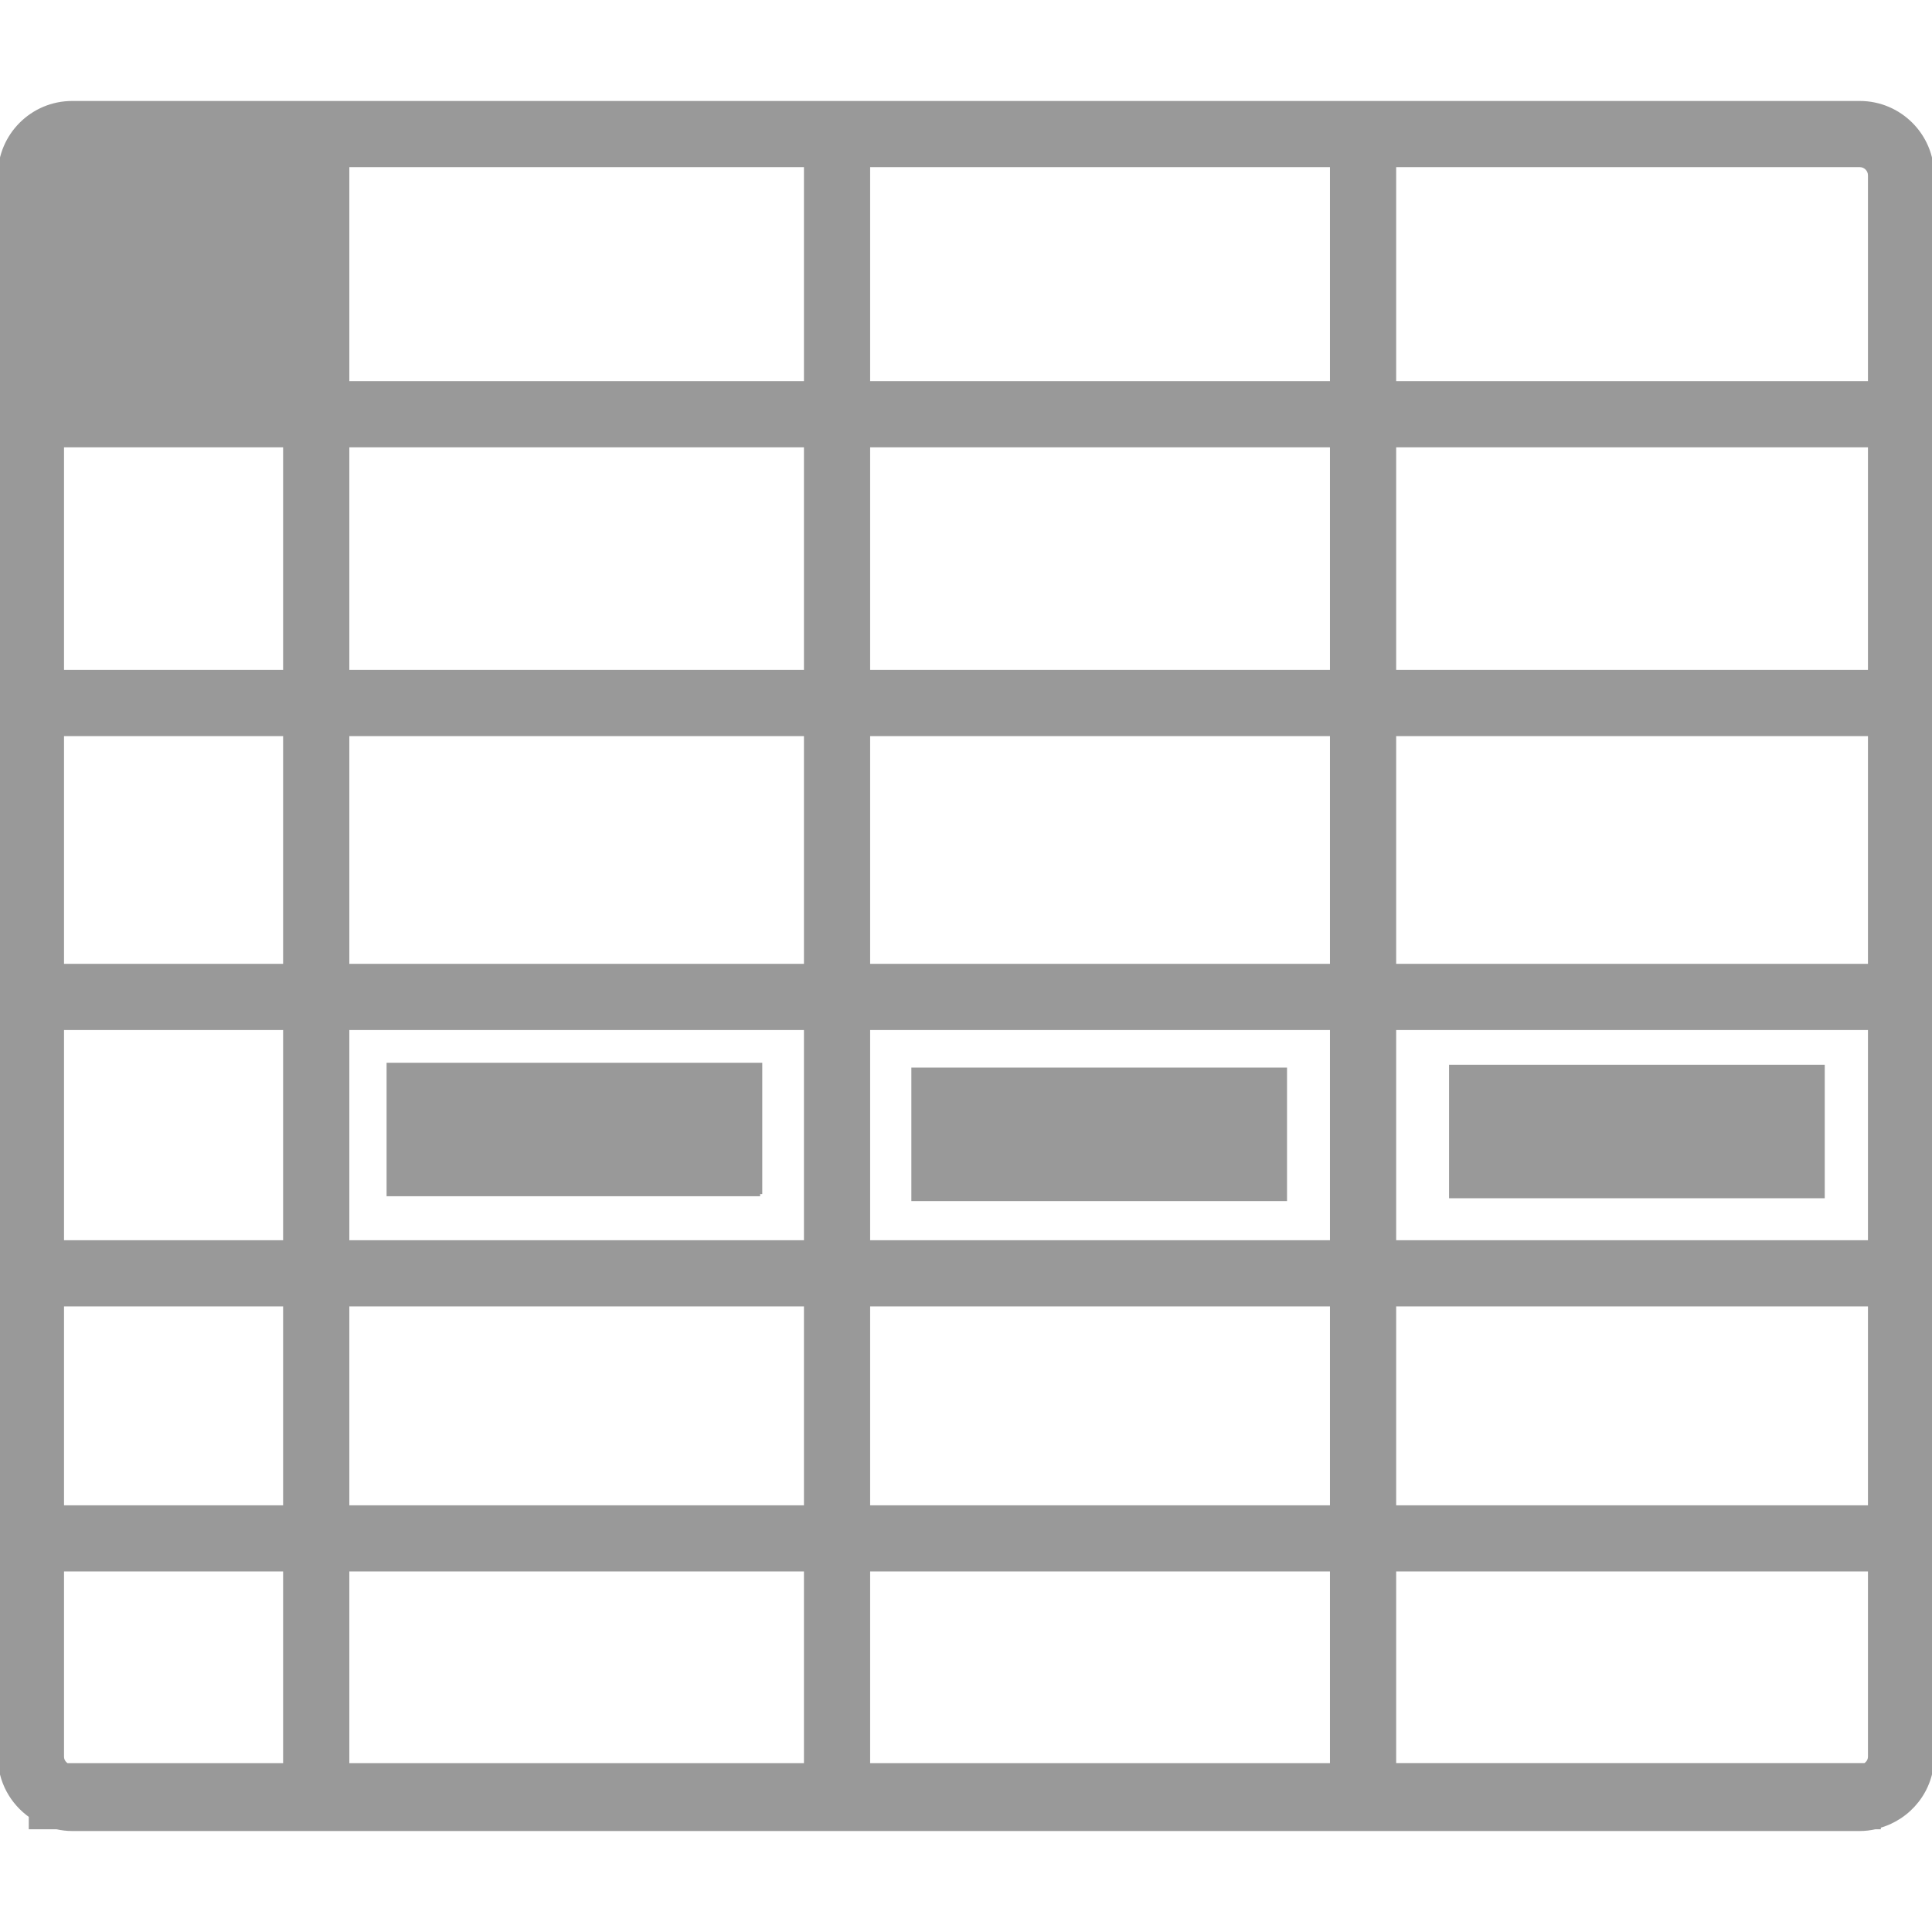 <?xml version="1.0" encoding="iso-8859-1"?>
<!-- Generator: Adobe Illustrator 16.0.0, SVG Export Plug-In . SVG Version: 6.00 Build 0)  -->
<!DOCTYPE svg PUBLIC "-//W3C//DTD SVG 1.1//EN" "http://www.w3.org/Graphics/SVG/1.1/DTD/svg11.dtd">
<svg version="1.1" id="Capa_1" xmlns="http://www.w3.org/2000/svg" xmlns:xlink="http://www.w3.org/1999/xlink" x="0px" y="0px"
	 width="24px" height="24px" viewBox="0 0 446.977 446.977" style="enable-background:new 0 0 446.977 446.977;"
	 xml:space="preserve">
	 <g fill="#999" stroke="#999">
	 
<g id="spreadsheet" viewBox="0 0 446.977 446.977">
	<path d="M430.274,23.861H16.698C7.48,23.861,0,31.357,0,40.559v365.86c0,5.654,2.834,10.637,7.155,13.663v2.632h5.986
		c1.146,0.252,2.332,0.401,3.557,0.401h413.576c1.214,0,2.396-0.149,3.545-0.401h0.821v-0.251
		c7.082-1.938,12.336-8.362,12.336-16.044V40.564C446.977,31.357,439.478,23.861,430.274,23.861z M66,408.4H15.458
		c-0.676-0.416-1.146-1.132-1.146-1.98v-43.35H66V408.4z M66,348.755H14.312v-47.01H66V348.755z M66,287.436H14.312v-49.632H66
		V287.436z M66,223.491H14.312v-53.687H66V223.491z M66,155.49H14.312v-52.493H66V155.49z M186.497,408.4H80.318v-45.33h106.179
		V408.4z M186.497,348.755H80.318v-47.01h106.179V348.755z M186.497,287.436H80.318v-49.632h106.179V287.436z M186.497,223.491
		H80.318v-53.687h106.179V223.491z M186.497,155.49H80.318v-52.493h106.179V155.49z M186.497,88.68H80.318V38.17h106.179V88.68z
		 M308.195,408.4H200.812v-45.33h107.383V408.4z M308.195,348.755H200.812v-47.01h107.383V348.755z M308.195,287.436H200.812
		v-49.632h107.383V287.436z M308.195,223.491H200.812v-53.687h107.383V223.491z M308.195,155.49H200.812v-52.493h107.383V155.49z
		 M308.195,88.68H200.812V38.17h107.383V88.68z M432.66,406.419c0,0.845-0.48,1.56-1.149,1.98h-109v-45.33H432.66V406.419z
		 M432.66,348.755H322.511v-47.01H432.66V348.755z M432.66,287.436H322.511v-49.632H432.66V287.436z M432.66,223.491H322.511
		v-53.687H432.66V223.491z M432.66,155.49H322.511v-52.493H432.66V155.49z M432.66,88.68H322.511V38.17h107.764
		c1.312,0,2.386,1.073,2.386,2.389V88.68z M175.854,276.251H89.938V246.37h85.915V276.251z M297.261,277.378h-85.915v-29.883h85.915
		V277.378z M421.661,276.721h-85.914v-29.883h85.914V276.721z"/>
</g></g>
</svg>